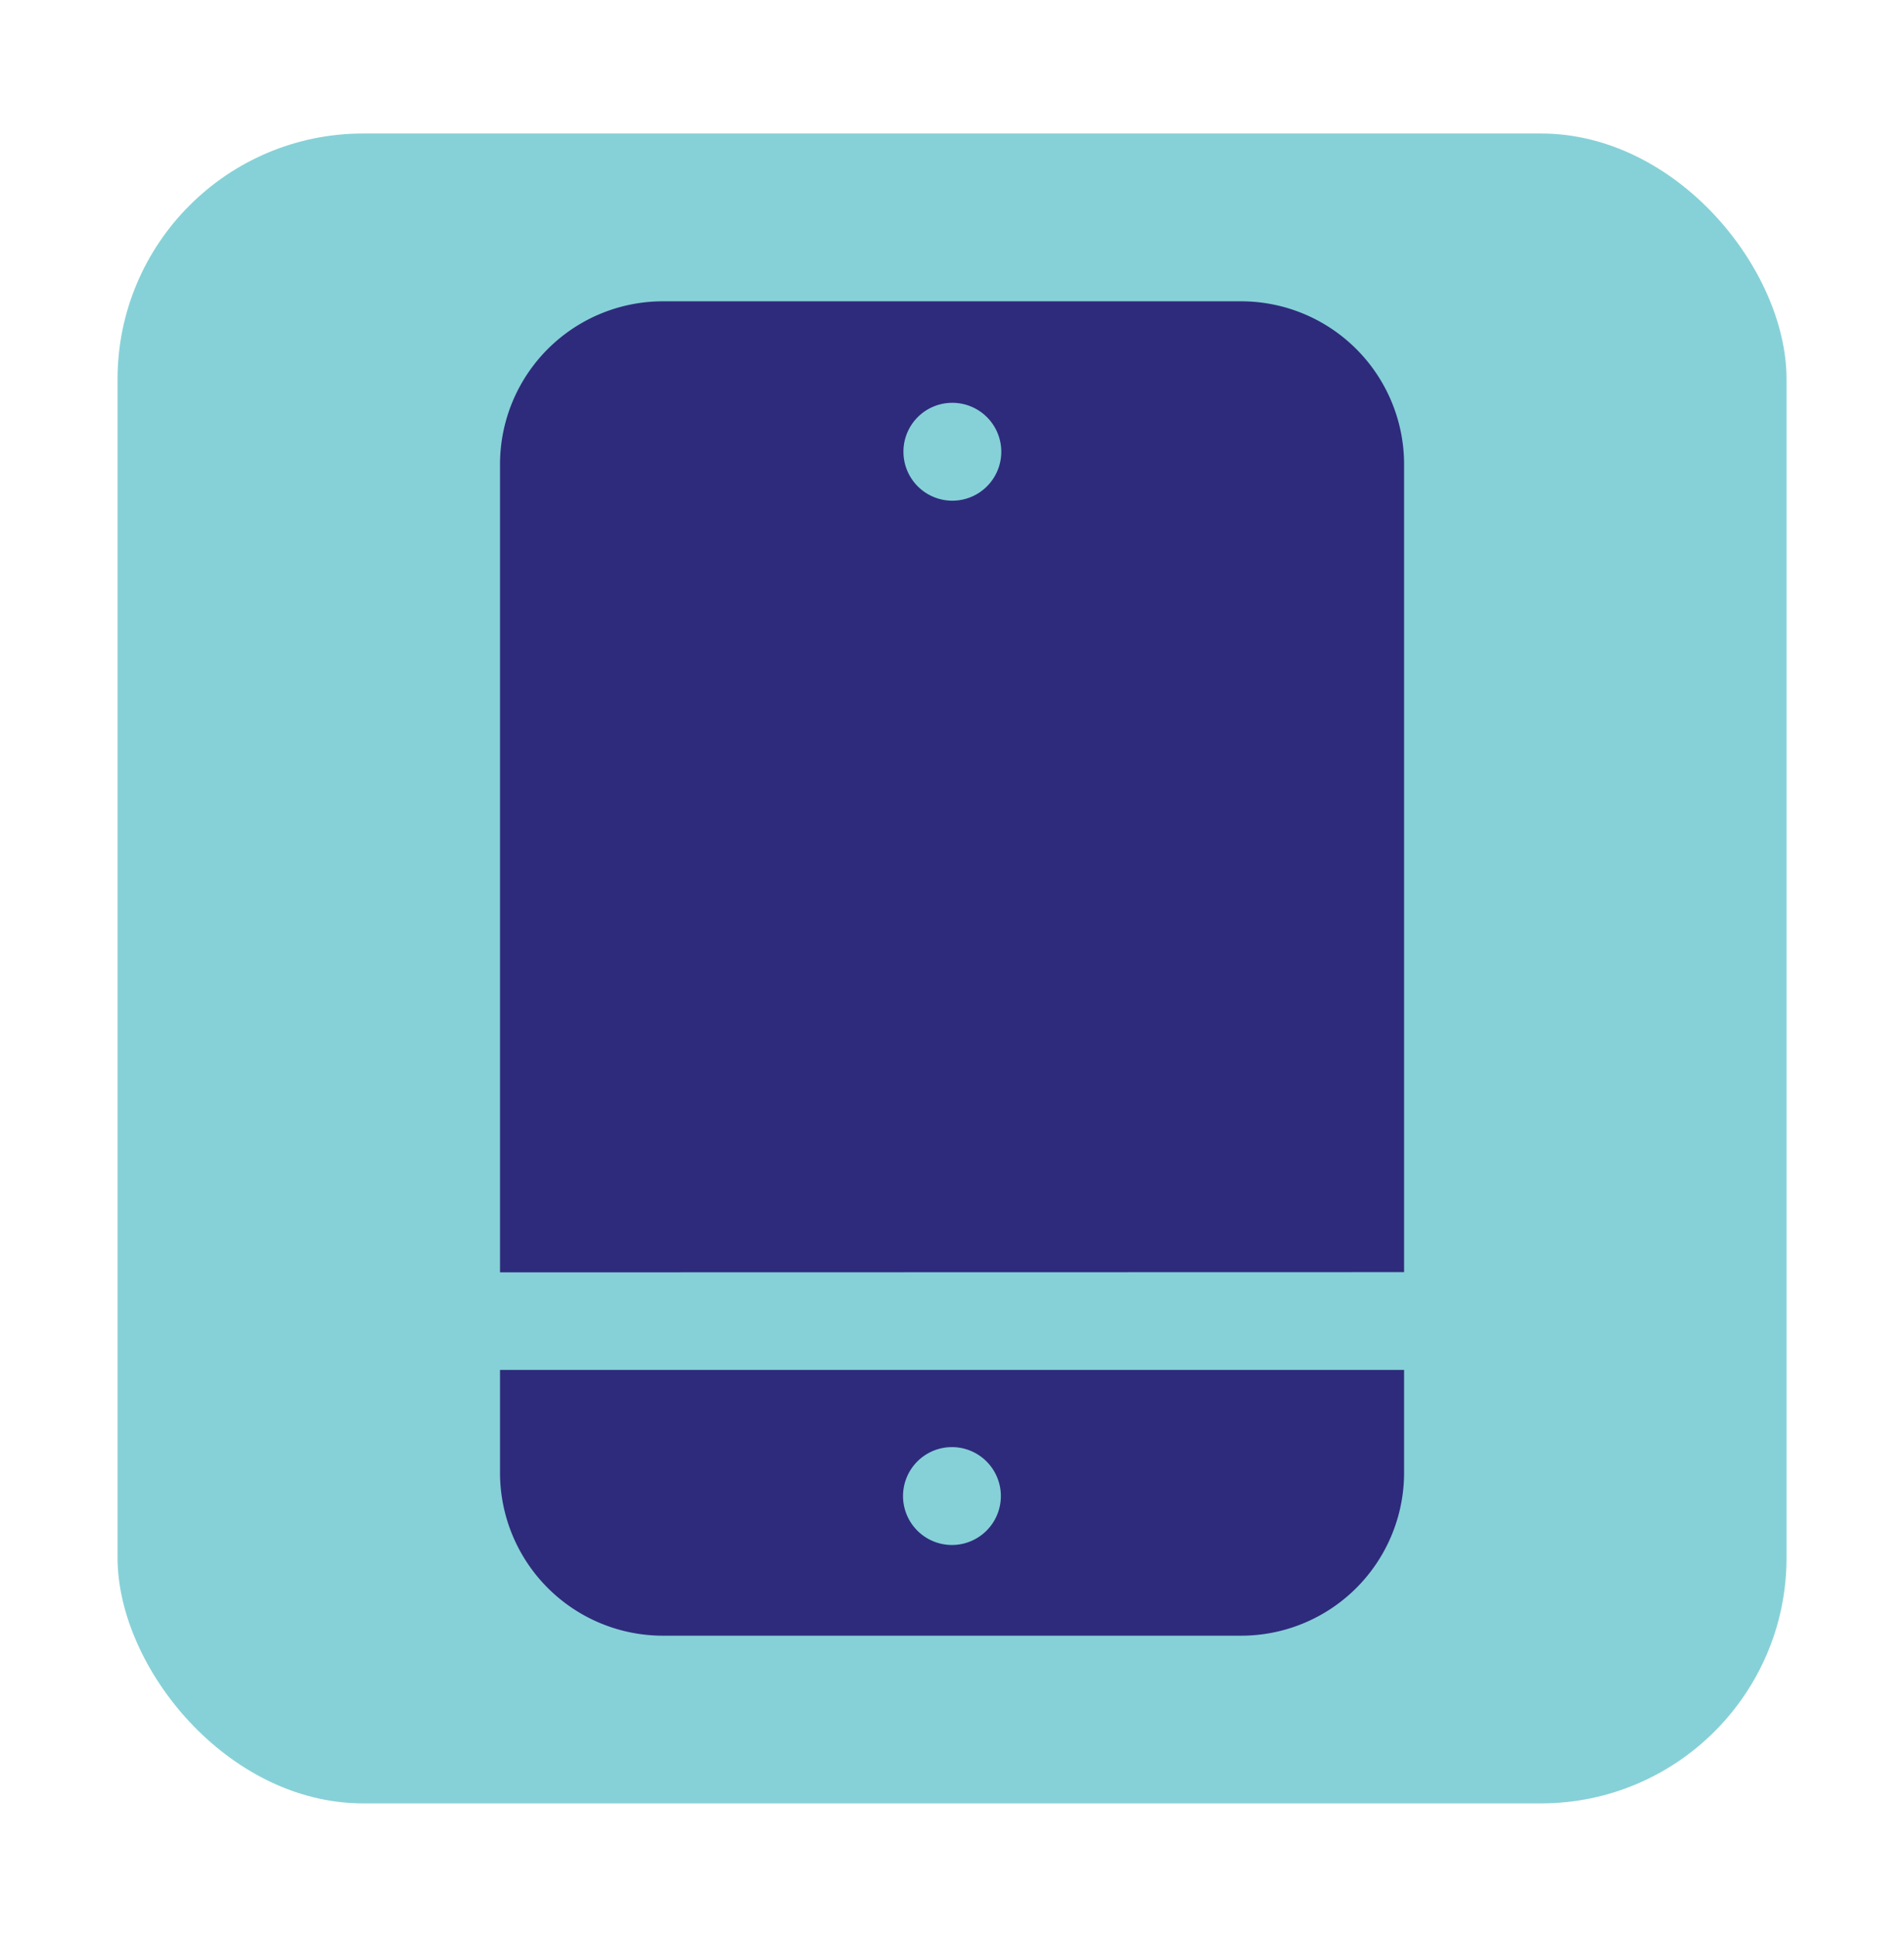 <svg id="Layer_1" data-name="Layer 1" xmlns="http://www.w3.org/2000/svg" viewBox="0 0 183.35 186.42"><defs><style>.cls-1{fill:#86d1d7;}.cls-2{fill:#2e2b7c;}</style></defs><rect class="cls-1" x="11.32" y="12.85" width="160.72" height="160.72" rx="23.65"/><path class="cls-2" d="M135.21,122.44V44.68A15.7,15.7,0,0,0,119.51,29H63.84a15.69,15.69,0,0,0-15.69,15.7v77.76ZM91.68,38.77A4.71,4.71,0,1,1,87,43.48,4.7,4.7,0,0,1,91.68,38.77Z"/><path class="cls-2" d="M48.15,131.85v9.88a15.69,15.69,0,0,0,15.69,15.7h55.67a15.69,15.69,0,0,0,15.7-15.7v-9.88ZM91.68,148.7a4.71,4.71,0,1,1,4.7-4.71A4.71,4.71,0,0,1,91.68,148.7Z"/></svg>